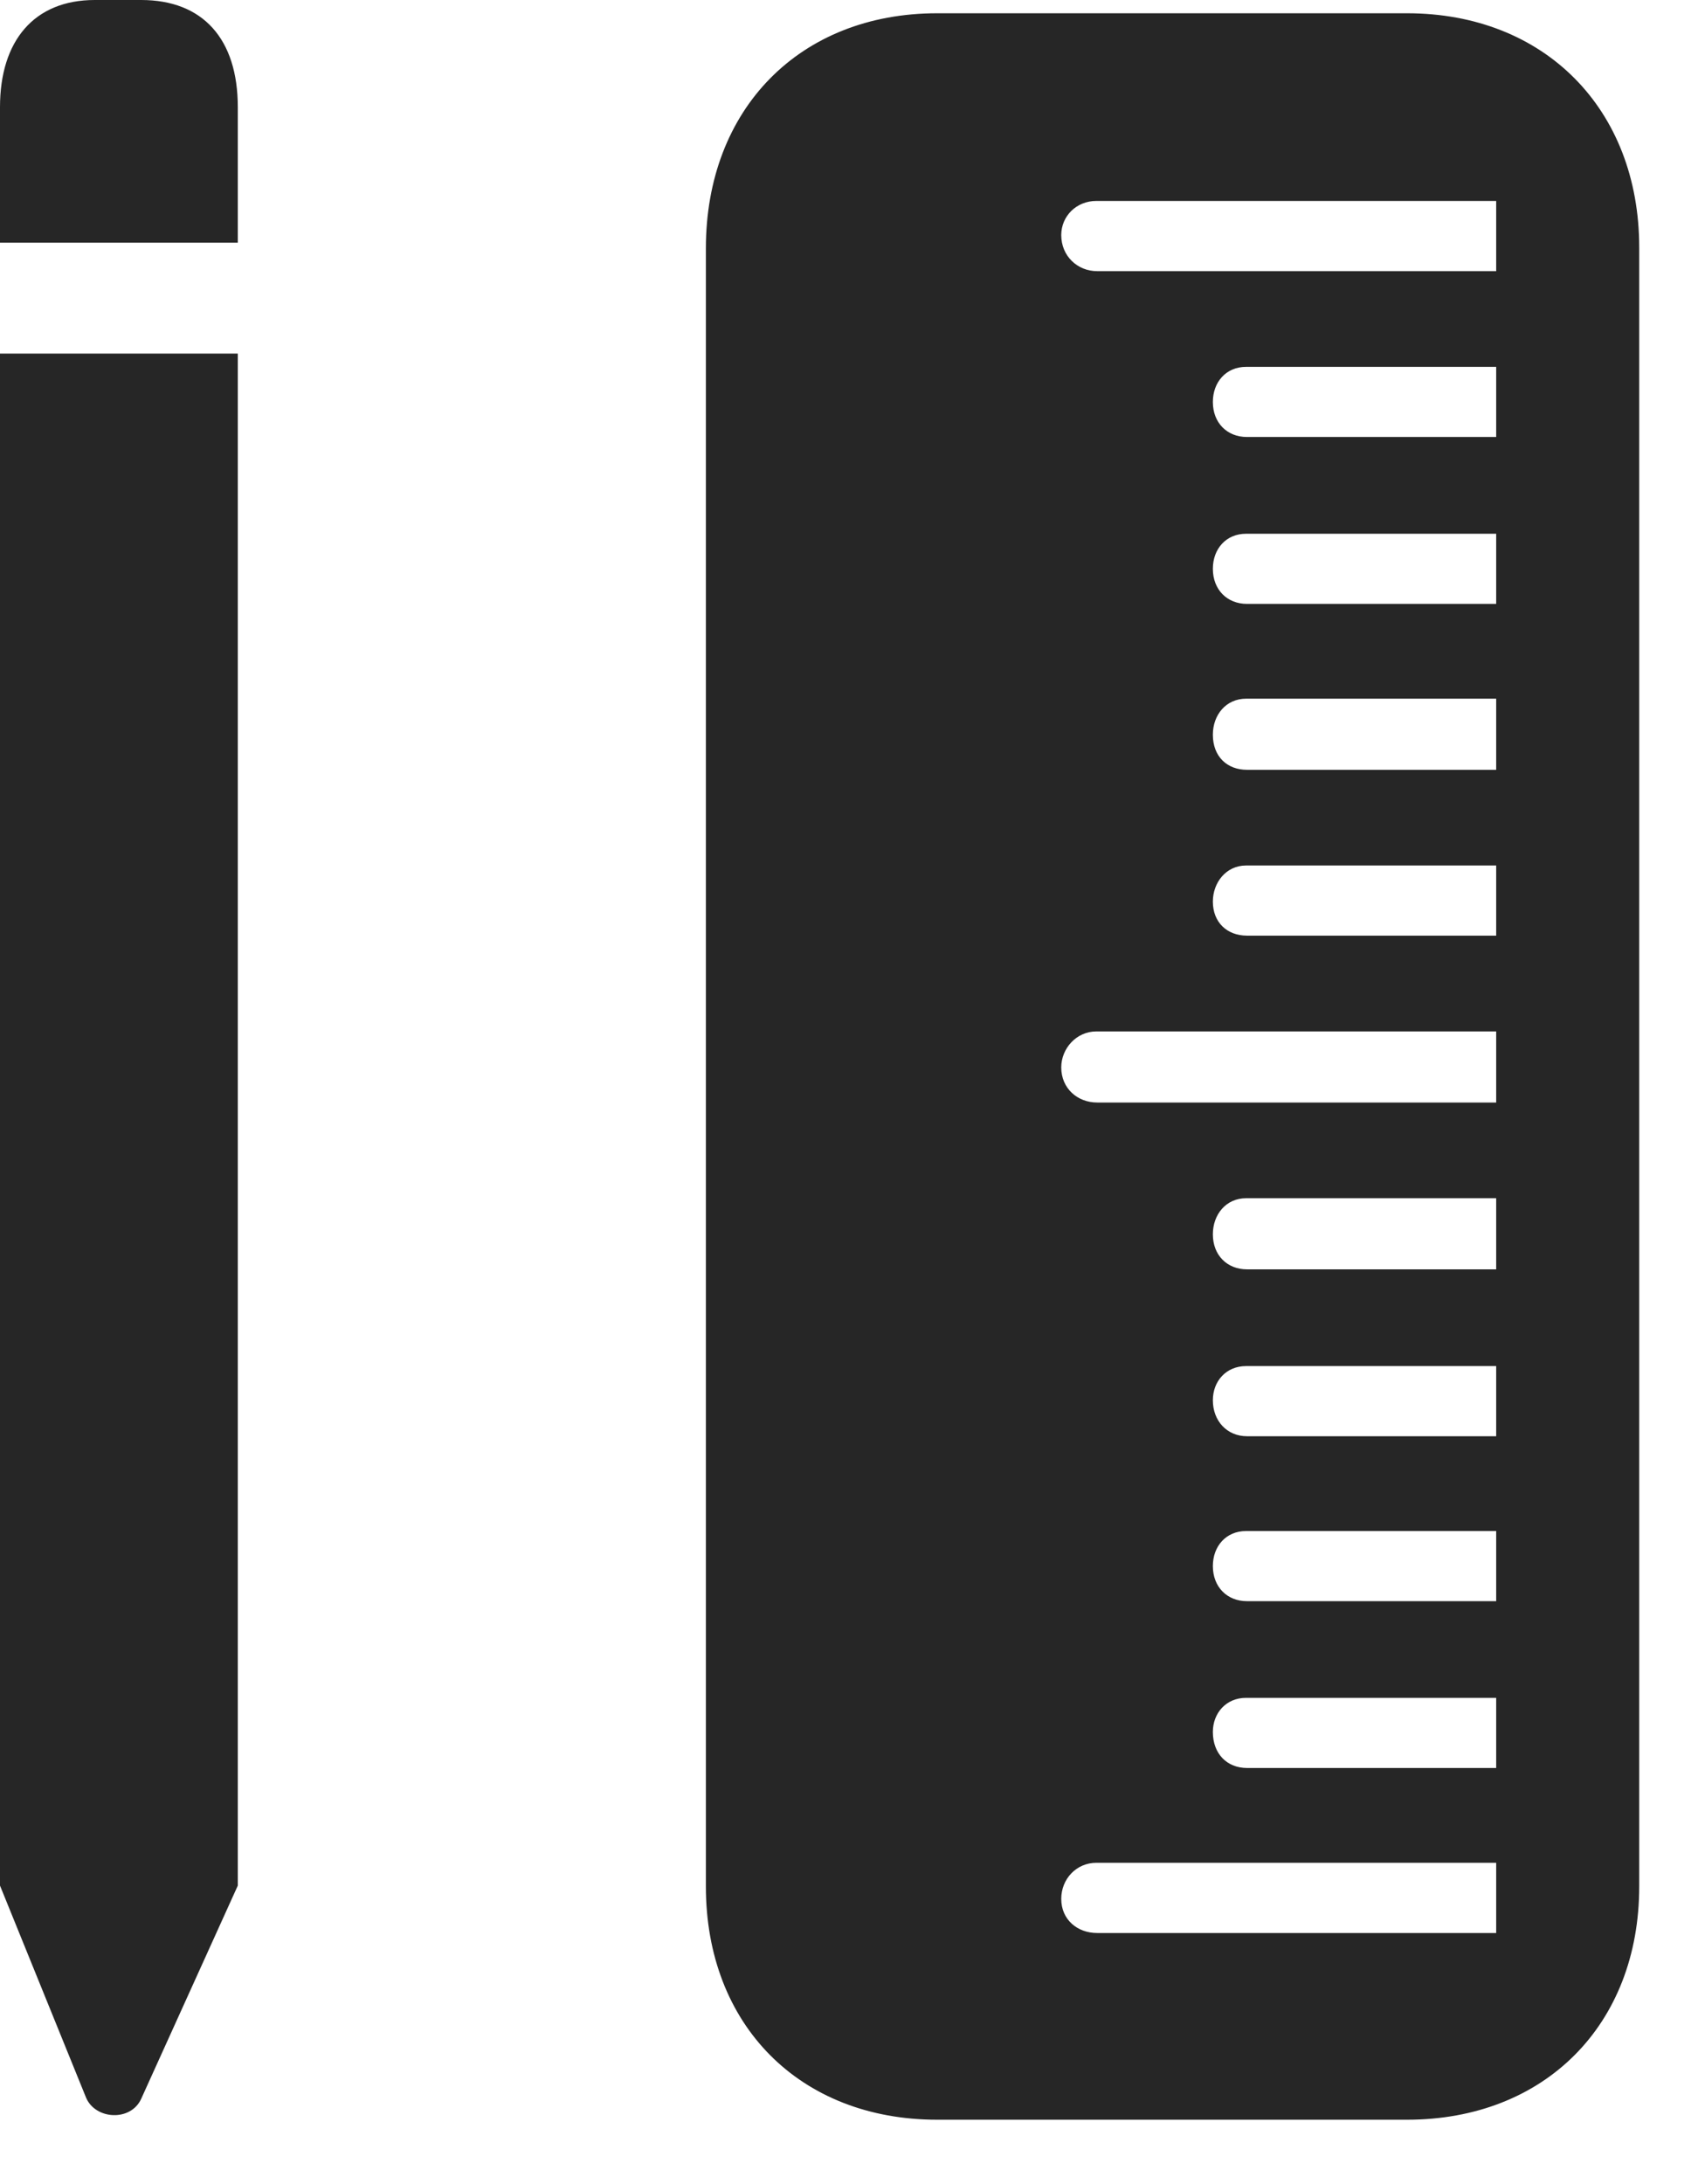 <svg width="21" height="27" viewBox="0 0 21 27" fill="none" xmlns="http://www.w3.org/2000/svg">
<path d="M0 3H2.941V1.324C2.941 0.48 2.508 0 1.746 0H1.172C0.422 0 0 0.504 0 1.324V3ZM0 23.309L1.066 25.934C1.184 26.203 1.617 26.227 1.746 25.945L2.941 23.309V4.371H0V23.309ZM11.59 26.203H17.402C19.102 26.203 20.273 25.031 20.273 23.32V3.059C20.273 1.348 19.102 0.164 17.402 0.164H11.59C9.891 0.164 8.73 1.348 8.73 3.07V23.32C8.73 25.031 9.891 26.203 11.59 26.203ZM18.504 3.352H13.57C13.324 3.352 13.125 3.164 13.125 2.906C13.125 2.672 13.312 2.484 13.559 2.484H18.504V3.352ZM18.504 5.402H15.422C15.176 5.402 15 5.227 15 4.969C15 4.723 15.164 4.535 15.41 4.535H18.504V5.402ZM18.504 7.465H15.422C15.176 7.465 15 7.289 15 7.031C15 6.785 15.164 6.598 15.41 6.598H18.504V7.465ZM18.504 9.516H15.422C15.176 9.516 15 9.352 15 9.082C15 8.836 15.164 8.637 15.41 8.637H18.504V9.516ZM18.504 11.566H15.422C15.176 11.566 15 11.402 15 11.145C15 10.91 15.164 10.699 15.41 10.699H18.504V11.566ZM18.504 13.629H13.57C13.324 13.629 13.125 13.453 13.125 13.195C13.125 12.961 13.312 12.75 13.559 12.75H18.504V13.629ZM18.504 15.691H15.422C15.176 15.691 15 15.516 15 15.258C15 15.012 15.164 14.812 15.41 14.812H18.504V15.691ZM18.504 17.754H15.422C15.176 17.754 15 17.566 15 17.309C15 17.074 15.164 16.887 15.41 16.887H18.504V17.754ZM18.504 19.793H15.422C15.176 19.793 15 19.617 15 19.359C15 19.113 15.164 18.926 15.41 18.926H18.504V19.793ZM18.504 21.855H15.422C15.176 21.855 15 21.68 15 21.41C15 21.176 15.164 20.988 15.41 20.988H18.504V21.855ZM18.504 23.895H13.57C13.324 23.895 13.125 23.73 13.125 23.473C13.125 23.227 13.312 23.027 13.559 23.027H18.504V23.895Z" fill="black" fill-opacity="0.85"/>
</svg>
